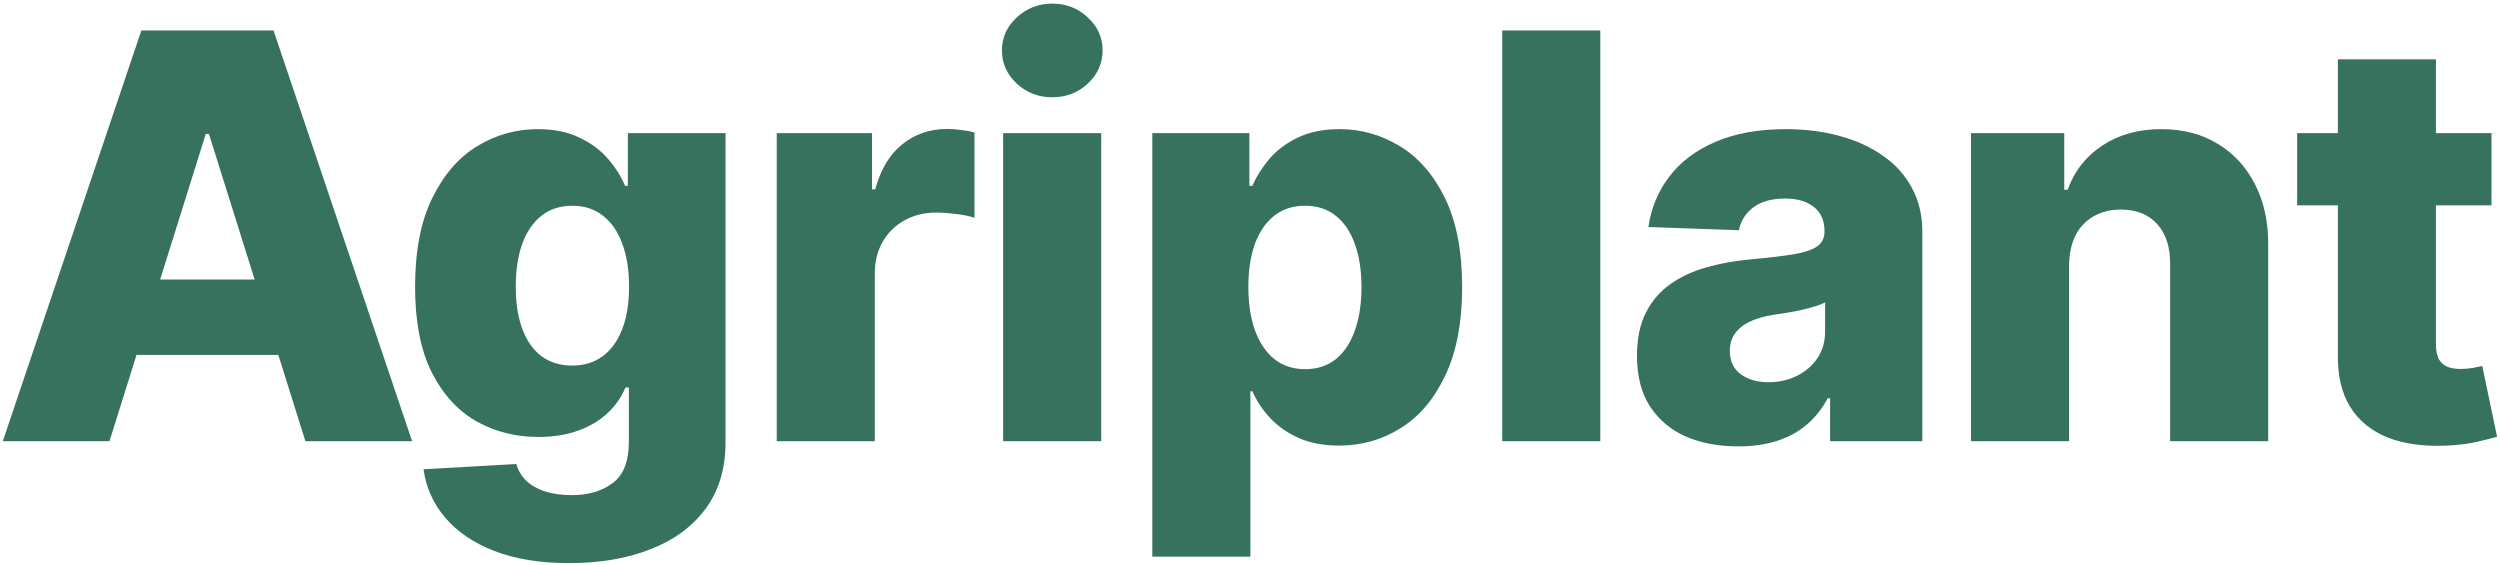 <svg width="425" height="96" viewBox="0 0 425 96" fill="none" xmlns="http://www.w3.org/2000/svg">
<path d="M18.613 75H0.477L24.034 5.182H46.5L70.056 75H51.92L35.522 22.773H34.977L18.613 75ZM16.193 47.523H54.102V60.341H16.193V47.523ZM96.781 95.727C91.804 95.727 87.543 95.034 83.997 93.648C80.452 92.261 77.668 90.364 75.645 87.954C73.622 85.546 72.406 82.818 71.997 79.773L87.781 78.886C88.077 79.954 88.622 80.886 89.418 81.682C90.236 82.477 91.293 83.091 92.588 83.523C93.906 83.954 95.452 84.171 97.225 84.171C100.02 84.171 102.327 83.489 104.145 82.125C105.986 80.784 106.906 78.432 106.906 75.068V65.864H106.327C105.668 67.477 104.668 68.921 103.327 70.193C101.986 71.466 100.315 72.466 98.315 73.193C96.338 73.921 94.065 74.284 91.497 74.284C87.679 74.284 84.179 73.398 80.997 71.625C77.838 69.829 75.304 67.057 73.395 63.307C71.509 59.534 70.565 54.682 70.565 48.75C70.565 42.636 71.543 37.602 73.497 33.648C75.452 29.671 78.009 26.727 81.168 24.818C84.35 22.909 87.77 21.954 91.429 21.954C94.179 21.954 96.531 22.432 98.486 23.386C100.463 24.318 102.088 25.523 103.361 27C104.634 28.477 105.599 30.011 106.259 31.602H106.736V22.636H123.338V75.204C123.338 79.636 122.224 83.375 119.997 86.421C117.77 89.466 114.656 91.773 110.656 93.341C106.656 94.932 102.031 95.727 96.781 95.727ZM97.293 62.148C99.315 62.148 101.043 61.614 102.474 60.545C103.906 59.477 105.009 57.943 105.781 55.943C106.554 53.943 106.94 51.545 106.94 48.75C106.94 45.909 106.554 43.466 105.781 41.42C105.031 39.352 103.929 37.761 102.474 36.648C101.043 35.534 99.315 34.977 97.293 34.977C95.225 34.977 93.475 35.545 92.043 36.682C90.611 37.818 89.52 39.42 88.77 41.489C88.043 43.534 87.679 45.955 87.679 48.75C87.679 51.545 88.054 53.943 88.804 55.943C89.554 57.943 90.634 59.477 92.043 60.545C93.475 61.614 95.225 62.148 97.293 62.148ZM132.046 75V22.636H148.239V32.182H148.785C149.739 28.727 151.296 26.159 153.455 24.477C155.614 22.773 158.126 21.921 160.989 21.921C161.762 21.921 162.557 21.977 163.376 22.091C164.194 22.182 164.955 22.329 165.66 22.534V37.023C164.864 36.75 163.819 36.534 162.523 36.375C161.251 36.216 160.114 36.136 159.114 36.136C157.137 36.136 155.353 36.58 153.762 37.466C152.194 38.33 150.955 39.545 150.046 41.114C149.16 42.659 148.716 44.477 148.716 46.568V75H132.046ZM170.532 75V22.636H187.203V75H170.532ZM178.884 16.534C176.544 16.534 174.532 15.761 172.85 14.216C171.169 12.648 170.328 10.761 170.328 8.557C170.328 6.375 171.169 4.511 172.85 2.966C174.532 1.398 176.544 0.614 178.884 0.614C181.248 0.614 183.259 1.398 184.919 2.966C186.6 4.511 187.441 6.375 187.441 8.557C187.441 10.761 186.6 12.648 184.919 14.216C183.259 15.761 181.248 16.534 178.884 16.534ZM195.893 94.636V22.636H212.393V31.602H212.905C213.587 30.011 214.553 28.477 215.803 27C217.075 25.523 218.689 24.318 220.643 23.386C222.621 22.432 224.984 21.954 227.734 21.954C231.371 21.954 234.768 22.909 237.928 24.818C241.109 26.727 243.678 29.671 245.632 33.648C247.587 37.625 248.564 42.693 248.564 48.852C248.564 54.784 247.621 59.75 245.734 63.75C243.871 67.75 241.348 70.75 238.166 72.75C235.007 74.75 231.496 75.75 227.632 75.75C224.996 75.75 222.712 75.318 220.78 74.454C218.848 73.591 217.223 72.454 215.905 71.046C214.609 69.636 213.609 68.125 212.905 66.511H212.564V94.636H195.893ZM212.223 48.818C212.223 51.636 212.598 54.091 213.348 56.182C214.121 58.273 215.223 59.898 216.655 61.057C218.109 62.193 219.848 62.761 221.871 62.761C223.916 62.761 225.655 62.193 227.087 61.057C228.518 59.898 229.598 58.273 230.325 56.182C231.075 54.091 231.45 51.636 231.45 48.818C231.45 46 231.075 43.557 230.325 41.489C229.598 39.42 228.518 37.818 227.087 36.682C225.678 35.545 223.939 34.977 221.871 34.977C219.825 34.977 218.087 35.534 216.655 36.648C215.223 37.761 214.121 39.352 213.348 41.42C212.598 43.489 212.223 45.955 212.223 48.818ZM272.05 5.182V75H255.38V5.182H272.05ZM295.502 75.886C292.161 75.886 289.196 75.329 286.605 74.216C284.036 73.079 282.002 71.375 280.502 69.102C279.025 66.807 278.286 63.932 278.286 60.477C278.286 57.568 278.798 55.114 279.821 53.114C280.843 51.114 282.252 49.489 284.048 48.239C285.843 46.989 287.911 46.045 290.252 45.409C292.593 44.75 295.093 44.307 297.752 44.08C300.73 43.807 303.127 43.523 304.946 43.227C306.764 42.909 308.082 42.466 308.9 41.898C309.741 41.307 310.161 40.477 310.161 39.409V39.239C310.161 37.489 309.559 36.136 308.355 35.182C307.15 34.227 305.525 33.75 303.48 33.75C301.275 33.75 299.502 34.227 298.161 35.182C296.821 36.136 295.968 37.455 295.605 39.136L280.23 38.591C280.684 35.409 281.855 32.568 283.741 30.068C285.65 27.546 288.264 25.568 291.582 24.136C294.923 22.682 298.934 21.954 303.616 21.954C306.957 21.954 310.036 22.352 312.855 23.148C315.673 23.921 318.127 25.057 320.218 26.557C322.309 28.034 323.923 29.852 325.059 32.011C326.218 34.17 326.798 36.636 326.798 39.409V75H311.116V67.704H310.707C309.775 69.477 308.582 70.977 307.127 72.204C305.696 73.432 304.002 74.352 302.048 74.966C300.116 75.579 297.934 75.886 295.502 75.886ZM300.65 64.977C302.446 64.977 304.059 64.614 305.491 63.886C306.946 63.159 308.105 62.159 308.968 60.886C309.832 59.591 310.264 58.091 310.264 56.386V51.409C309.786 51.659 309.207 51.886 308.525 52.091C307.866 52.295 307.139 52.489 306.343 52.67C305.548 52.852 304.73 53.011 303.889 53.148C303.048 53.284 302.241 53.409 301.468 53.523C299.9 53.773 298.559 54.159 297.446 54.682C296.355 55.205 295.514 55.886 294.923 56.727C294.355 57.545 294.071 58.523 294.071 59.659C294.071 61.386 294.684 62.705 295.911 63.614C297.161 64.523 298.741 64.977 300.65 64.977ZM351.741 45.136V75H335.071V22.636H350.923V32.25H351.503C352.662 29.046 354.639 26.534 357.435 24.716C360.23 22.875 363.56 21.954 367.423 21.954C371.105 21.954 374.298 22.784 377.003 24.443C379.73 26.079 381.844 28.375 383.344 31.329C384.866 34.261 385.616 37.693 385.594 41.625V75H368.923V44.898C368.946 41.989 368.207 39.716 366.707 38.08C365.23 36.443 363.173 35.625 360.537 35.625C358.787 35.625 357.241 36.011 355.901 36.784C354.582 37.534 353.56 38.614 352.832 40.023C352.128 41.432 351.764 43.136 351.741 45.136ZM423.552 22.636V34.909H390.517V22.636H423.552ZM397.438 10.091H414.108V58.534C414.108 59.557 414.267 60.386 414.586 61.023C414.927 61.636 415.415 62.08 416.052 62.352C416.688 62.602 417.449 62.727 418.336 62.727C418.972 62.727 419.642 62.67 420.347 62.557C421.074 62.42 421.62 62.307 421.983 62.216L424.506 74.25C423.711 74.477 422.586 74.761 421.131 75.102C419.699 75.443 417.983 75.659 415.983 75.75C412.074 75.932 408.722 75.477 405.927 74.386C403.154 73.273 401.029 71.546 399.552 69.204C398.097 66.864 397.392 63.92 397.438 60.375V10.091Z" fill="#36725D"/>
</svg>
